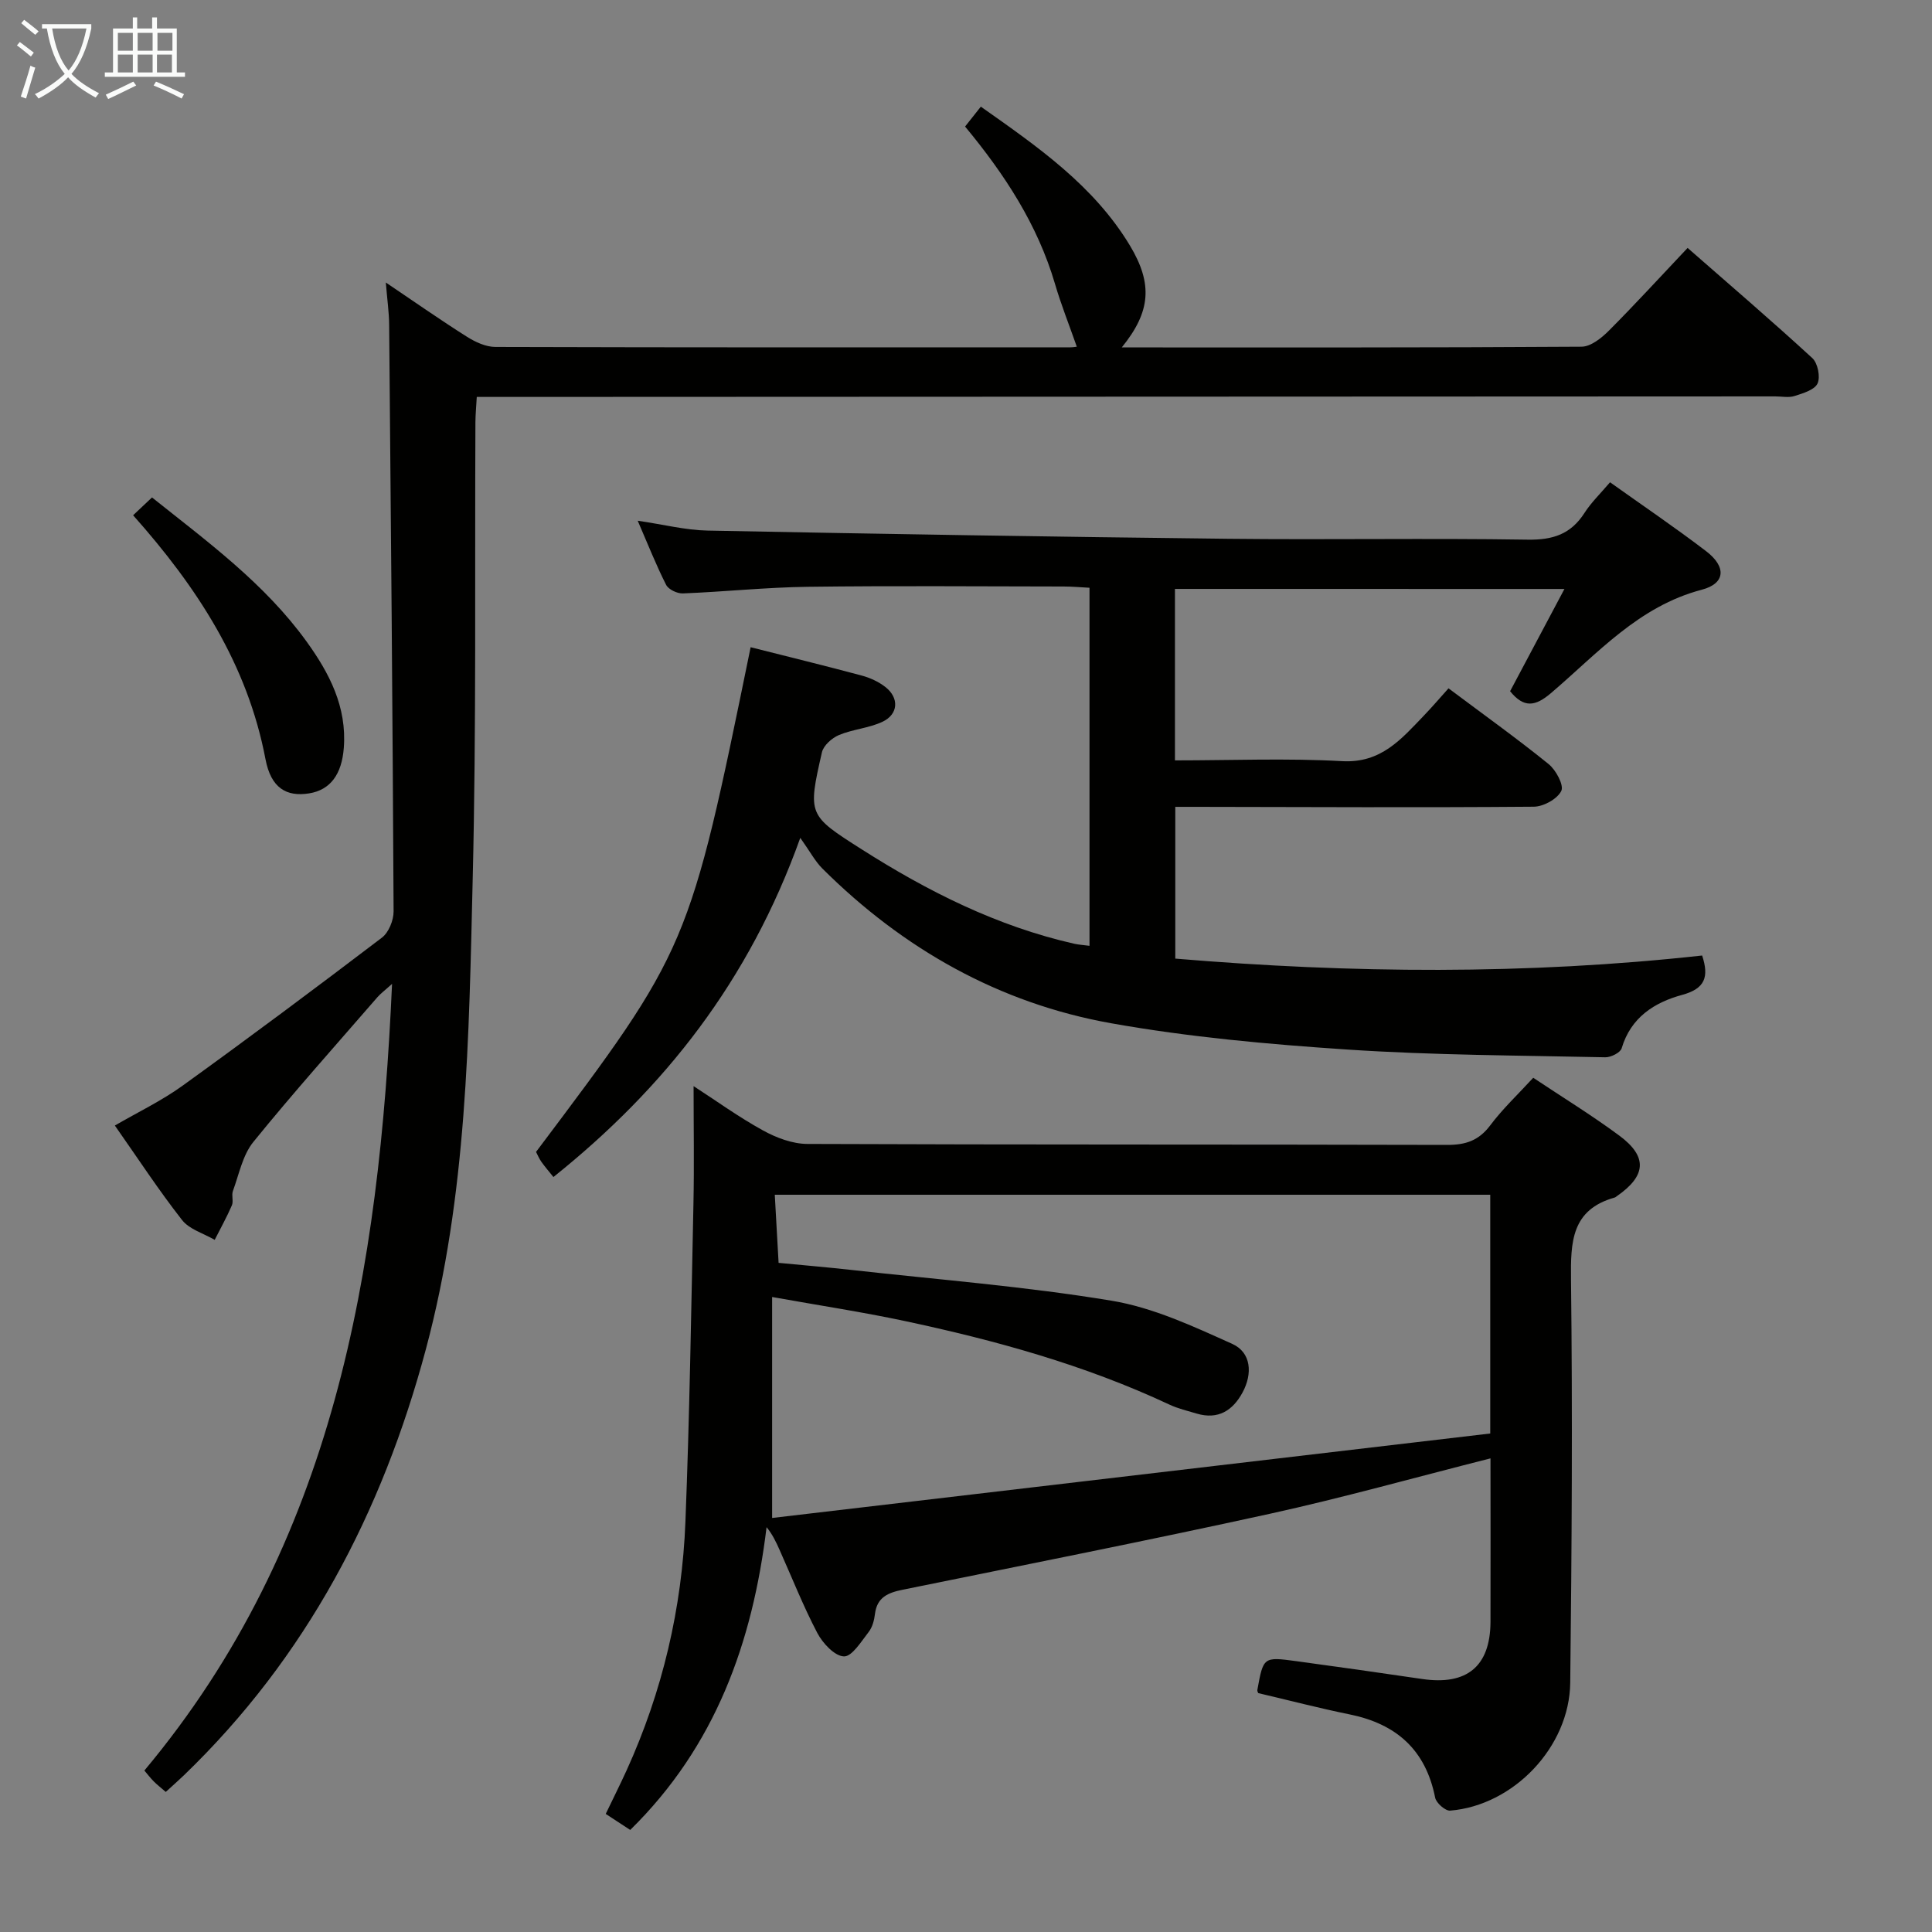 <svg enable-background="new 0 0 400 400" viewBox="0 0 400 400" xmlns="http://www.w3.org/2000/svg"><rect x="0" y="0" width="400" height="400" fill="#808080" stroke="none"/><g fill="#010100"><path d="m308.59 301.94c-15.8 4-30.64 8.17-45.67 11.47-25.28 5.55-50.69 10.57-76.05 15.73-3 .61-5.3 1.55-5.72 5.02-.15 1.29-.53 2.73-1.3 3.72-1.53 1.96-3.45 5.11-5.12 5.06-1.93-.06-4.39-2.72-5.51-4.84-2.93-5.58-5.25-11.48-7.83-17.24-.71-1.59-1.44-3.16-2.68-4.68-2.9 23.89-10.58 45.37-28.23 62.69-1.47-.97-3.08-2.02-5.07-3.32 1.48-3.09 2.95-6.01 4.31-8.99 7.45-16.37 11.49-33.62 12.19-51.52.86-21.93 1.2-43.89 1.66-65.84.17-7.93.03-15.87.03-24.33 4.69 3.04 9.36 6.42 14.38 9.18 2.76 1.52 6.1 2.78 9.18 2.79 44.16.18 88.31.08 132.47.2 3.83.01 6.54-.9 8.9-4.04 2.57-3.43 5.74-6.41 8.91-9.86 6.04 4.03 12.13 7.76 17.84 11.99 5.89 4.37 5.55 8.32-.54 12.53-.14.09-.26.23-.42.27-8.97 2.52-9.15 9.15-9.06 16.99.33 27.82.16 55.65-.16 83.47-.15 13.32-11.76 25.42-24.87 26.48-.99.08-2.89-1.59-3.1-2.69-1.95-9.87-8.01-15.25-17.65-17.22-6.33-1.29-12.58-2.92-18.97-4.42-.03-.1-.24-.4-.19-.65 1.24-6.83 1.25-6.89 8.03-5.97 8.71 1.18 17.41 2.42 26.11 3.7 9.24 1.36 14.09-2.62 14.13-11.83.04-11.15 0-22.29 0-33.85zm-148.73 12.34c49.42-5.82 98.98-11.65 148.68-17.49 0-17.3 0-33.22 0-49.43-49.33 0-98.38 0-148.13 0 .27 4.72.52 9.26.79 14.1 5.16.5 10.09.91 15.01 1.46 17.98 2.01 36.06 3.42 53.89 6.37 8.62 1.42 16.95 5.31 25.03 8.95 3.92 1.77 4.24 6.14 2.13 10.05-2.03 3.75-5.06 5.69-9.49 4.38-1.91-.57-3.88-1.03-5.67-1.87-17.54-8.22-36.07-13.32-54.93-17.33-8.72-1.85-17.54-3.19-27.31-4.94z"/><path d="m232.25 71.93c32.2 0 63.69.06 95.19-.15 1.91-.01 4.14-1.79 5.66-3.32 5.4-5.41 10.56-11.06 16.3-17.13 8.75 7.66 17.42 15.09 25.82 22.81 1.13 1.04 1.71 3.91 1.08 5.26-.62 1.33-3.01 2.03-4.76 2.59-1.21.39-2.64.08-3.98.08-87.66.04-175.33.07-262.99.11-1.81 0-3.61 0-5.86 0-.11 2-.27 3.62-.28 5.23-.15 31.5.2 63-.56 94.48-.79 32.7-1.13 65.51-9.71 97.5-9.06 33.79-24.72 63.73-50.11 88.19-1.17 1.12-2.39 2.19-3.73 3.42-1.01-.88-1.79-1.48-2.48-2.17-.69-.7-1.29-1.48-1.95-2.26 39.32-47.02 48.62-103.31 51.28-162.87-1.53 1.39-2.37 2-3.04 2.77-8.62 9.94-17.4 19.75-25.68 29.96-2.22 2.74-2.96 6.7-4.23 10.16-.33.89.16 2.1-.21 2.96-1.05 2.44-2.36 4.77-3.56 7.15-2.29-1.34-5.24-2.16-6.76-4.11-4.82-6.15-9.1-12.71-13.91-19.56 4.75-2.76 9.69-5.12 14.05-8.27 13.89-10.02 27.61-20.26 41.24-30.63 1.41-1.07 2.43-3.6 2.42-5.45-.2-40.48-.55-80.96-.92-121.43-.02-2.59-.4-5.17-.69-8.76 6.11 4.12 11.38 7.81 16.81 11.24 1.73 1.09 3.9 2.1 5.88 2.1 39.67.12 79.33.09 119 .08.61 0 1.22-.11 1.37-.13-1.56-4.46-3.25-8.68-4.52-13.02-3.6-12.23-10.37-22.61-18.61-32.56.99-1.25 1.99-2.51 3.26-4.12 11.81 8.33 23.41 16.35 30.9 28.81 4.73 7.9 4.28 13.66-1.72 21.04z"/><path d="m243.26 121.93v35.5c11.71 0 23.2-.48 34.62.16 8.08.45 12.26-4.59 16.93-9.44 1.71-1.78 3.32-3.67 5.09-5.64 7.25 5.43 14.14 10.36 20.72 15.68 1.52 1.23 3.21 4.38 2.63 5.56-.82 1.67-3.68 3.25-5.69 3.27-23.33.19-46.66.07-69.99.03-1.31 0-2.61 0-4.24 0v31.42c36.44 3.06 72.75 3.36 109.08-.64 1.46 4.46.6 6.86-4.14 8.15-5.75 1.56-10.63 4.67-12.52 11.05-.27.91-2.23 1.89-3.38 1.87-17.79-.39-35.62-.42-53.37-1.6-16.38-1.09-32.83-2.57-48.97-5.45-23.18-4.14-43.06-15.39-59.77-32.03-1.51-1.51-2.54-3.5-4.57-6.35-10.62 29.68-28.14 51.83-51.11 70.22-.88-1.1-1.73-2.08-2.48-3.13-.47-.66-.78-1.42-1.12-2.07 31.66-42.09 31.66-42.09 44.43-104.49 7.68 1.94 15.37 3.82 23.01 5.87 1.72.46 3.48 1.27 4.88 2.36 2.91 2.26 2.71 5.67-.62 7.22-2.81 1.31-6.11 1.53-8.98 2.73-1.46.61-3.2 2.16-3.53 3.58-2.95 12.96-2.89 13.01 8.26 20.1 13.67 8.7 28.03 15.92 43.97 19.53.93.21 1.9.26 3.17.43 0-24.71 0-49.15 0-74.13-1.78-.09-3.55-.26-5.33-.26-17.66-.02-35.33-.17-52.99.06-8.62.11-17.23 1.03-25.86 1.37-1.17.05-2.99-.81-3.48-1.78-2.07-4.09-3.76-8.37-5.88-13.27 5.35.78 9.89 1.95 14.44 2.04 35.95.7 71.9 1.3 107.85 1.7 20.66.23 41.33-.15 61.99.18 5.2.08 8.91-1.13 11.73-5.52 1.42-2.21 3.37-4.08 5.3-6.36 6.76 4.82 13.47 9.36 19.91 14.28 4.2 3.21 4.01 6.67-.9 7.96-13.12 3.44-21.61 13.22-31.26 21.43-3.21 2.73-5.57 3.13-8.44-.41 3.57-6.71 7.21-13.57 11.25-21.17-27.33-.01-53.81-.01-80.64-.01z"/><path d="m27.56 106.68c1.56-1.47 2.64-2.49 3.91-3.69 11.45 9.14 23.29 17.78 31.97 29.79 4.74 6.56 8.4 13.55 7.74 22.08-.42 5.44-2.77 8.69-7.18 9.4-4.67.75-7.89-1.08-9.03-7.06-3.73-19.65-14.13-35.6-27.41-50.52z"/></g><path d="m6.4 11.7c-1-.8-1.9-1.6-2.9-2.3l.6-.7c.9.7 1.9 1.4 2.9 2.2zm-2.1 8.3c.7-2.1 1.4-4.2 2-6.4.2.1.6.3 1 .4-.7 2.3-1.3 4.4-1.9 6.4zm3-12.8c-1.1-.9-2.1-1.7-2.9-2.4l.6-.7c1 .8 2 1.5 3 2.4zm1.4-1.3v-.9h10.2v.9c-.9 4.2-2.3 7.3-4.1 9.4 1.3 1.4 3.2 2.7 5.7 4-.2.2-.4.5-.7.9-2.5-1.4-4.4-2.7-5.7-4.2-1.4 1.5-3.5 3-6.1 4.4 0 0 0 0-.1-.1-.3-.4-.5-.7-.7-.8 2.7-1.3 4.7-2.8 6.2-4.2-1.8-2.2-3-5.3-3.7-9.4zm9.2 0h-7.1c.6 3.8 1.7 6.7 3.4 8.7 1.7-2 2.9-4.8 3.7-8.7z" fill="#fafbfa"/><path d="m31.6 3.6h.9v2.3h4.1v9.1h1.7v.9h-16.6v-.9h1.7v-9.1h4.1v-2.3h.9v2.3h3.1v-2.3zm-4 13.3.6.8c-1.9.9-3.8 1.9-5.8 2.8-.2-.3-.3-.6-.5-.9 2-.9 3.9-1.8 5.7-2.7zm-3.2-10.1v3.7h3.1v-3.7zm0 4.5v3.7h3.1v-3.7zm4.1-4.5v3.7h3.1v-3.7zm0 4.5v3.7h3.1v-3.7zm9.1 9.1c-2.1-1.1-4.1-2-5.8-2.7l.5-.8c2.2.9 4.1 1.8 5.8 2.6zm-1.9-13.6h-3.1v3.7h3.1zm-3.2 4.5v3.7h3.1v-3.7z" fill="#fafbfa"/></svg>